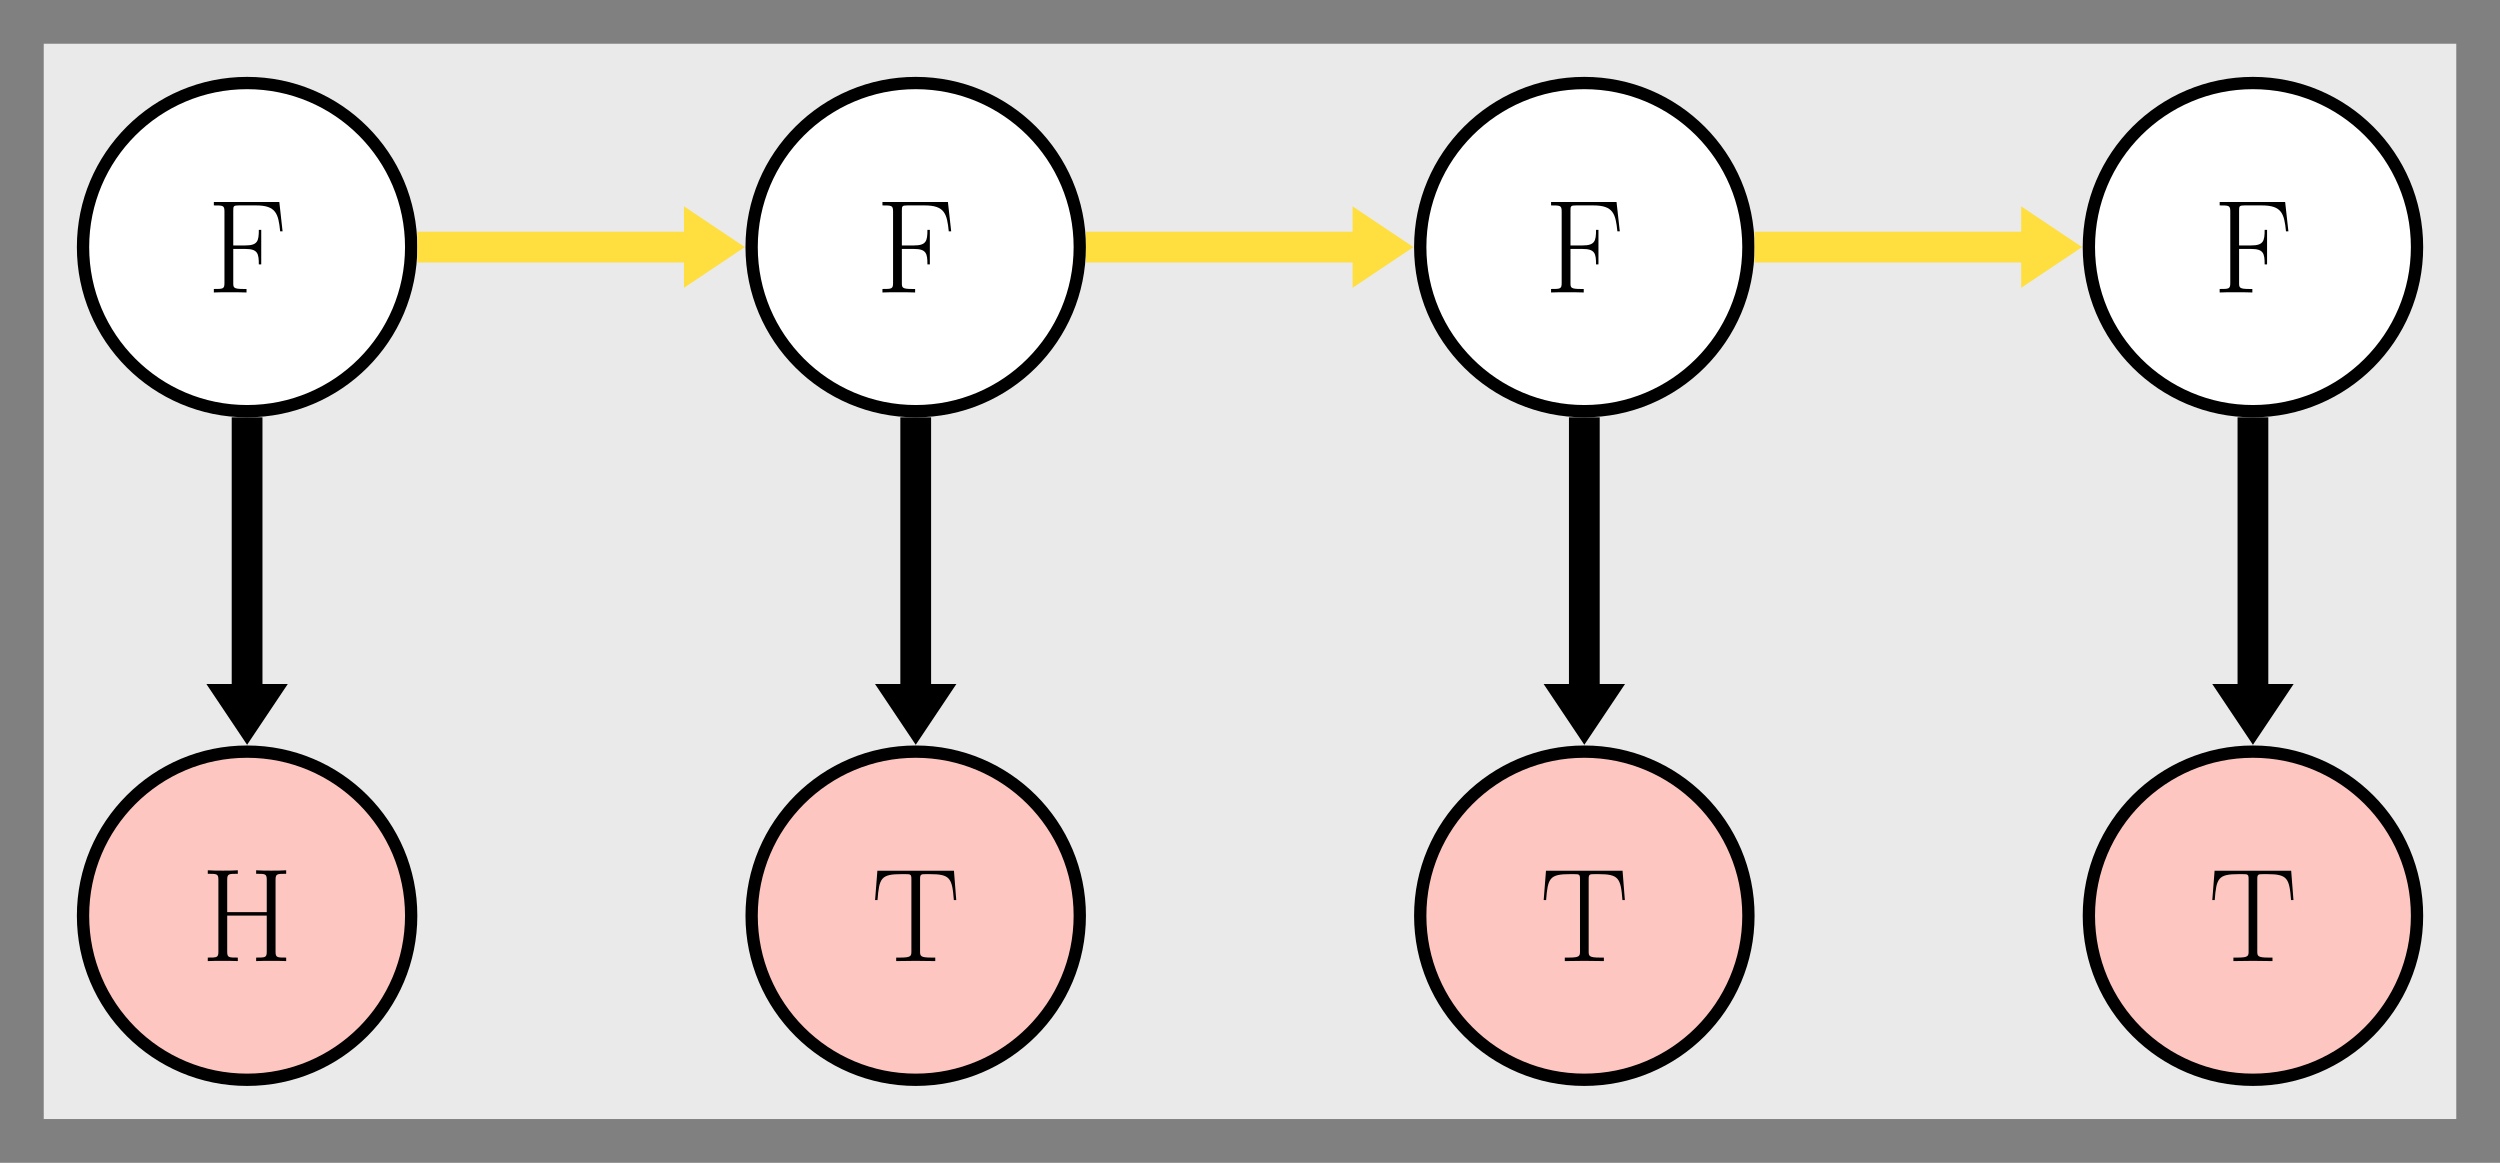 <?xml version="1.0" encoding="UTF-8" standalone="no"?>
<svg
   xmlns:dc="http://purl.org/dc/elements/1.1/"
   xmlns:cc="http://creativecommons.org/ns#"
   xmlns:rdf="http://www.w3.org/1999/02/22-rdf-syntax-ns#"
   xmlns:svg="http://www.w3.org/2000/svg"
   xmlns="http://www.w3.org/2000/svg"
   xmlns:xlink="http://www.w3.org/1999/xlink"
   xmlns:sodipodi="http://sodipodi.sourceforge.net/DTD/sodipodi-0.dtd"
   xmlns:inkscape="http://www.inkscape.org/namespaces/inkscape"
   width="323.931pt"
   height="150.665pt"
   viewBox="0 0 323.931 150.665"
   version="1.2"
   id="svg436"
   sodipodi:docname="a_3.svg"
   inkscape:version="0.92.5 (2060ec1f9f, 2020-04-08)">
  <rect x="0" y="0" width="323.931" height="150.665" fill="#808080" stroke="none"/>
  <sodipodi:namedview
     pagecolor="#ffffff"
     bordercolor="#666666"
     borderopacity="1"
     objecttolerance="10"
     gridtolerance="10"
     guidetolerance="10"
     inkscape:pageopacity="0"
     inkscape:pageshadow="2"
     inkscape:window-width="640"
     inkscape:window-height="480"
     id="namedview438"
     showgrid="false"
     inkscape:zoom="0.65754744"
     inkscape:cx="215.954"
     inkscape:cy="100.44333"
     inkscape:window-x="0"
     inkscape:window-y="0"
     inkscape:window-maximized="0"
     inkscape:current-layer="svg436" />
  <defs
     id="defs331">
    <g
       id="g311">
      <symbol
         overflow="visible"
         id="glyph0-0">
        <path
           style="stroke:none;"
           d=""
           id="path299" />
      </symbol>
      <symbol
         overflow="visible"
         id="glyph0-1">
        <path
           style="stroke:none;"
           d="M 9.359 -11.719 L 0.875 -11.719 L 0.875 -11.281 C 2.062 -11.281 2.25 -11.281 2.25 -10.5 L 2.25 -1.219 C 2.25 -0.453 2.062 -0.453 0.875 -0.453 L 0.875 0 C 1.375 -0.031 2.344 -0.031 2.875 -0.031 C 3.578 -0.031 4.406 -0.031 5.109 0 L 5.109 -0.453 L 4.734 -0.453 C 3.422 -0.453 3.391 -0.625 3.391 -1.234 L 3.391 -5.641 L 4.938 -5.641 C 6.547 -5.641 6.703 -5.078 6.703 -3.641 L 7.016 -3.641 L 7.016 -8.109 L 6.703 -8.109 C 6.703 -6.656 6.547 -6.094 4.938 -6.094 L 3.391 -6.094 L 3.391 -10.609 C 3.391 -11.188 3.422 -11.281 4.109 -11.281 L 6.344 -11.281 C 8.938 -11.281 9.234 -10.203 9.469 -7.922 L 9.781 -7.922 Z M 9.359 -11.719 "
           id="path302" />
      </symbol>
      <symbol
         overflow="visible"
         id="glyph0-2">
        <path
           style="stroke:none;"
           d="M 9.656 -10.531 C 9.656 -11.312 9.844 -11.312 11.031 -11.312 L 11.031 -11.766 C 10.531 -11.719 9.625 -11.719 9.094 -11.719 C 8.562 -11.719 7.641 -11.719 7.141 -11.766 L 7.141 -11.312 C 8.328 -11.312 8.516 -11.312 8.516 -10.531 L 8.516 -6.344 L 3.391 -6.344 L 3.391 -10.531 C 3.391 -11.312 3.578 -11.312 4.766 -11.312 L 4.766 -11.766 C 4.266 -11.719 3.359 -11.719 2.828 -11.719 C 2.297 -11.719 1.375 -11.719 0.875 -11.766 L 0.875 -11.312 C 2.062 -11.312 2.25 -11.312 2.25 -10.531 L 2.25 -1.219 C 2.25 -0.453 2.062 -0.453 0.875 -0.453 L 0.875 0 C 1.375 -0.031 2.297 -0.031 2.828 -0.031 C 3.359 -0.031 4.266 -0.031 4.766 0 L 4.766 -0.453 C 3.578 -0.453 3.391 -0.453 3.391 -1.219 L 3.391 -5.891 L 8.516 -5.891 L 8.516 -1.219 C 8.516 -0.453 8.328 -0.453 7.141 -0.453 L 7.141 0 C 7.641 -0.031 8.562 -0.031 9.094 -0.031 C 9.625 -0.031 10.531 -0.031 11.031 0 L 11.031 -0.453 C 9.844 -0.453 9.656 -0.453 9.656 -1.219 Z M 9.656 -10.531 "
           id="path305" />
      </symbol>
      <symbol
         overflow="visible"
         id="glyph0-3">
        <path
           style="stroke:none;"
           d="M 10.703 -11.703 L 0.781 -11.703 L 0.484 -7.906 L 0.797 -7.906 C 1.016 -10.766 1.25 -11.266 3.906 -11.266 C 4.219 -11.266 4.719 -11.266 4.859 -11.25 C 5.188 -11.188 5.188 -10.984 5.188 -10.594 L 5.188 -1.25 C 5.188 -0.641 5.125 -0.453 3.703 -0.453 L 3.219 -0.453 L 3.219 0 C 4.047 -0.016 4.906 -0.031 5.75 -0.031 C 6.594 -0.031 7.453 -0.016 8.281 0 L 8.281 -0.453 L 7.797 -0.453 C 6.375 -0.453 6.312 -0.641 6.312 -1.25 L 6.312 -10.594 C 6.312 -10.969 6.312 -11.172 6.625 -11.25 C 6.766 -11.266 7.266 -11.266 7.578 -11.266 C 10.203 -11.266 10.469 -10.766 10.688 -7.906 L 11 -7.906 Z M 10.703 -11.703 "
           id="path308" />
      </symbol>
    </g>
    <clipPath
       id="clip1">
      <path
         d="M 248 0 L 323.93 0 L 323.93 76 L 248 76 Z M 248 0 "
         id="path313" />
    </clipPath>
    <clipPath
       id="clip2">
      <path
         d="M 0 74 L 76 74 L 76 150.664 L 0 150.664 Z M 0 74 "
         id="path316" />
    </clipPath>
    <clipPath
       id="clip3">
      <path
         d="M 74 74 L 163 74 L 163 150.664 L 74 150.664 Z M 74 74 "
         id="path319" />
    </clipPath>
    <clipPath
       id="clip4">
      <path
         d="M 161 74 L 250 74 L 250 150.664 L 161 150.664 Z M 161 74 "
         id="path322" />
    </clipPath>
    <clipPath
       id="clip5">
      <path
         d="M 248 74 L 323.93 74 L 323.93 150.664 L 248 150.664 Z M 248 74 "
         id="path325" />
    </clipPath>
    <clipPath
       id="clip6">
      <path
         d="M 260 61 L 323.93 61 L 323.93 123 L 260 123 Z M 260 61 "
         id="path328" />
    </clipPath>
  </defs>
  <g
     id="surface2850">
    <path
       style=" stroke:none;fill-rule:nonzero;fill:rgb(91.765%,91.765%,91.765%);fill-opacity:1;"
       d="M 5.668 144.996 L 5.668 5.668 L 318.266 5.668 L 318.266 144.996 Z M 5.668 144.996 "
       id="path333" />
    <path
       style="fill-rule:nonzero;fill:rgb(100%,100%,100%);fill-opacity:1;stroke-width:1.594;stroke-linecap:butt;stroke-linejoin:miter;stroke:rgb(0%,0%,0%);stroke-opacity:1;stroke-miterlimit:10;"
       d="M 21.261 0 C 21.261 11.743 11.742 21.258 -0 21.258 C -11.743 21.258 -21.258 11.743 -21.258 0 C -21.258 -11.742 -11.743 -21.261 -0 -21.261 C 11.742 -21.261 21.261 -11.742 21.261 0 Z M 21.261 0 "
       transform="matrix(1,0,0,-1,32.016,32.016)"
       id="path335" />
    <g
       style="fill:rgb(0%,0%,0%);fill-opacity:1;"
       id="g339">
      <use
         xlink:href="#glyph0-1"
         x="26.833"
         y="37.897"
         id="use337" />
    </g>
    <path
       style="fill-rule:nonzero;fill:rgb(100%,100%,100%);fill-opacity:1;stroke-width:1.594;stroke-linecap:butt;stroke-linejoin:miter;stroke:rgb(0%,0%,0%);stroke-opacity:1;stroke-miterlimit:10;"
       d="M 107.894 0 C 107.894 11.743 98.375 21.258 86.636 21.258 C 74.894 21.258 65.375 11.743 65.375 0 C 65.375 -11.742 74.894 -21.261 86.636 -21.261 C 98.375 -21.261 107.894 -11.742 107.894 0 Z M 107.894 0 "
       transform="matrix(1,0,0,-1,32.016,32.016)"
       id="path341" />
    <g
       style="fill:rgb(0%,0%,0%);fill-opacity:1;"
       id="g345">
      <use
         xlink:href="#glyph0-1"
         x="113.466"
         y="37.897"
         id="use343" />
    </g>
    <path
       style="fill-rule:nonzero;fill:rgb(100%,100%,100%);fill-opacity:1;stroke-width:1.594;stroke-linecap:butt;stroke-linejoin:miter;stroke:rgb(0%,0%,0%);stroke-opacity:1;stroke-miterlimit:10;"
       d="M 194.531 0 C 194.531 11.743 185.011 21.258 173.269 21.258 C 161.527 21.258 152.007 11.743 152.007 0 C 152.007 -11.742 161.527 -21.261 173.269 -21.261 C 185.011 -21.261 194.531 -11.742 194.531 0 Z M 194.531 0 "
       transform="matrix(1,0,0,-1,32.016,32.016)"
       id="path347" />
    <g
       style="fill:rgb(0%,0%,0%);fill-opacity:1;"
       id="g351">
      <use
         xlink:href="#glyph0-1"
         x="200.1"
         y="37.897"
         id="use349" />
    </g>
    <path
       style=" stroke:none;fill-rule:nonzero;fill:rgb(100%,100%,100%);fill-opacity:1;"
       d="M 313.18 32.016 C 313.18 20.273 303.66 10.758 291.918 10.758 C 280.176 10.758 270.66 20.273 270.66 32.016 C 270.66 43.758 280.176 53.277 291.918 53.277 C 303.66 53.277 313.18 43.758 313.18 32.016 Z M 313.18 32.016 "
       id="path353" />
    <g
       clip-path="url(#clip1)"
       clip-rule="nonzero"
       id="g357">
      <path
         style="fill:none;stroke-width:1.594;stroke-linecap:butt;stroke-linejoin:miter;stroke:rgb(0%,0%,0%);stroke-opacity:1;stroke-miterlimit:10;"
         d="M 281.164 0 C 281.164 11.743 271.644 21.258 259.902 21.258 C 248.16 21.258 238.644 11.743 238.644 0 C 238.644 -11.742 248.16 -21.261 259.902 -21.261 C 271.644 -21.261 281.164 -11.742 281.164 0 Z M 281.164 0 "
         transform="matrix(1,0,0,-1,32.016,32.016)"
         id="path355" />
    </g>
    <g
       style="fill:rgb(0%,0%,0%);fill-opacity:1;"
       id="g361">
      <use
         xlink:href="#glyph0-1"
         x="286.733"
         y="37.897"
         id="use359" />
    </g>
    <path
       style=" stroke:none;fill-rule:nonzero;fill:rgb(99.117%,77.588%,75.116%);fill-opacity:1;"
       d="M 53.277 118.652 C 53.277 106.91 43.758 97.391 32.016 97.391 C 20.273 97.391 10.758 106.91 10.758 118.652 C 10.758 130.391 20.273 139.91 32.016 139.91 C 43.758 139.91 53.277 130.391 53.277 118.652 Z M 53.277 118.652 "
       id="path363" />
    <g
       clip-path="url(#clip2)"
       clip-rule="nonzero"
       id="g367">
      <path
         style="fill:none;stroke-width:1.594;stroke-linecap:butt;stroke-linejoin:miter;stroke:rgb(0%,0%,0%);stroke-opacity:1;stroke-miterlimit:10;"
         d="M 21.261 -86.636 C 21.261 -74.894 11.742 -65.375 -0 -65.375 C -11.743 -65.375 -21.258 -74.894 -21.258 -86.636 C -21.258 -98.375 -11.743 -107.894 -0 -107.894 C 11.742 -107.894 21.261 -98.375 21.261 -86.636 Z M 21.261 -86.636 "
         transform="matrix(1,0,0,-1,32.016,32.016)"
         id="path365" />
    </g>
    <g
       style="fill:rgb(0%,0%,0%);fill-opacity:1;"
       id="g371">
      <use
         xlink:href="#glyph0-2"
         x="26.048"
         y="124.53"
         id="use369" />
    </g>
    <path
       style=" stroke:none;fill-rule:nonzero;fill:rgb(99.117%,77.588%,75.116%);fill-opacity:1;"
       d="M 139.91 118.652 C 139.91 106.91 130.391 97.391 118.652 97.391 C 106.91 97.391 97.391 106.91 97.391 118.652 C 97.391 130.391 106.91 139.91 118.652 139.91 C 130.391 139.91 139.91 130.391 139.91 118.652 Z M 139.91 118.652 "
       id="path373" />
    <g
       clip-path="url(#clip3)"
       clip-rule="nonzero"
       id="g377">
      <path
         style="fill:none;stroke-width:1.594;stroke-linecap:butt;stroke-linejoin:miter;stroke:rgb(0%,0%,0%);stroke-opacity:1;stroke-miterlimit:10;"
         d="M 107.894 -86.636 C 107.894 -74.894 98.375 -65.375 86.636 -65.375 C 74.894 -65.375 65.375 -74.894 65.375 -86.636 C 65.375 -98.375 74.894 -107.894 86.636 -107.894 C 98.375 -107.894 107.894 -98.375 107.894 -86.636 Z M 107.894 -86.636 "
         transform="matrix(1,0,0,-1,32.016,32.016)"
         id="path375" />
    </g>
    <g
       style="fill:rgb(0%,0%,0%);fill-opacity:1;"
       id="g381">
      <use
         xlink:href="#glyph0-3"
         x="112.903"
         y="124.53"
         id="use379" />
    </g>
    <path
       style=" stroke:none;fill-rule:nonzero;fill:rgb(99.117%,77.588%,75.116%);fill-opacity:1;"
       d="M 226.547 118.652 C 226.547 106.91 217.027 97.391 205.285 97.391 C 193.543 97.391 184.023 106.91 184.023 118.652 C 184.023 130.391 193.543 139.91 205.285 139.91 C 217.027 139.91 226.547 130.391 226.547 118.652 Z M 226.547 118.652 "
       id="path383" />
    <g
       clip-path="url(#clip4)"
       clip-rule="nonzero"
       id="g387">
      <path
         style="fill:none;stroke-width:1.594;stroke-linecap:butt;stroke-linejoin:miter;stroke:rgb(0%,0%,0%);stroke-opacity:1;stroke-miterlimit:10;"
         d="M 194.531 -86.636 C 194.531 -74.894 185.011 -65.375 173.269 -65.375 C 161.527 -65.375 152.007 -74.894 152.007 -86.636 C 152.007 -98.375 161.527 -107.894 173.269 -107.894 C 185.011 -107.894 194.531 -98.375 194.531 -86.636 Z M 194.531 -86.636 "
         transform="matrix(1,0,0,-1,32.016,32.016)"
         id="path385" />
    </g>
    <g
       style="fill:rgb(0%,0%,0%);fill-opacity:1;"
       id="g391">
      <use
         xlink:href="#glyph0-3"
         x="199.536"
         y="124.53"
         id="use389" />
    </g>
    <path
       style=" stroke:none;fill-rule:nonzero;fill:rgb(99.117%,77.588%,75.116%);fill-opacity:1;"
       d="M 313.18 118.652 C 313.18 106.91 303.66 97.391 291.918 97.391 C 280.176 97.391 270.66 106.91 270.66 118.652 C 270.66 130.391 280.176 139.91 291.918 139.91 C 303.66 139.91 313.18 130.391 313.18 118.652 Z M 313.18 118.652 "
       id="path393" />
    <g
       clip-path="url(#clip5)"
       clip-rule="nonzero"
       id="g397">
      <path
         style="fill:none;stroke-width:1.594;stroke-linecap:butt;stroke-linejoin:miter;stroke:rgb(0%,0%,0%);stroke-opacity:1;stroke-miterlimit:10;"
         d="M 281.164 -86.636 C 281.164 -74.894 271.644 -65.375 259.902 -65.375 C 248.16 -65.375 238.644 -74.894 238.644 -86.636 C 238.644 -98.375 248.16 -107.894 259.902 -107.894 C 271.644 -107.894 281.164 -98.375 281.164 -86.636 Z M 281.164 -86.636 "
         transform="matrix(1,0,0,-1,32.016,32.016)"
         id="path395" />
    </g>
    <g
       style="fill:rgb(0%,0%,0%);fill-opacity:1;"
       id="g401">
      <use
         xlink:href="#glyph0-3"
         x="286.169"
         y="124.53"
         id="use399" />
    </g>
    <path
       style="fill:none;stroke-width:3.985;stroke-linecap:butt;stroke-linejoin:miter;stroke:rgb(100%,87.057%,25%);stroke-opacity:1;stroke-miterlimit:10;"
       d="M 22.058 0 L 57.105 0 "
       transform="matrix(1,0,0,-1,32.016,32.016)"
       id="path403" />
    <path
       style="fill-rule:nonzero;fill:rgb(100%,87.057%,25%);fill-opacity:1;stroke-width:1.993;stroke-linecap:butt;stroke-linejoin:miter;stroke:rgb(100%,87.057%,25%);stroke-opacity:1;stroke-miterlimit:10;"
       d="M 6.092 0 L 0.998 3.411 L 0.998 -3.41 Z M 6.092 0 "
       transform="matrix(1,0,0,-1,88.623,32.016)"
       id="path405" />
    <path
       style="fill:none;stroke-width:3.985;stroke-linecap:butt;stroke-linejoin:miter;stroke:rgb(100%,87.057%,25%);stroke-opacity:1;stroke-miterlimit:10;"
       d="M 108.691 0 L 143.738 0 "
       transform="matrix(1,0,0,-1,32.016,32.016)"
       id="path407" />
    <path
       style="fill-rule:nonzero;fill:rgb(100%,87.057%,25%);fill-opacity:1;stroke-width:1.993;stroke-linecap:butt;stroke-linejoin:miter;stroke:rgb(100%,87.057%,25%);stroke-opacity:1;stroke-miterlimit:10;"
       d="M 6.09 0 L 0.996 3.411 L 0.996 -3.41 Z M 6.09 0 "
       transform="matrix(1,0,0,-1,175.258,32.016)"
       id="path409" />
    <path
       style="fill:none;stroke-width:3.985;stroke-linecap:butt;stroke-linejoin:miter;stroke:rgb(100%,87.057%,25%);stroke-opacity:1;stroke-miterlimit:10;"
       d="M 195.328 0 L 230.375 0 "
       transform="matrix(1,0,0,-1,32.016,32.016)"
       id="path411" />
    <path
       style="fill-rule:nonzero;fill:rgb(100%,87.057%,25%);fill-opacity:1;stroke-width:1.993;stroke-linecap:butt;stroke-linejoin:miter;stroke:rgb(100%,87.057%,25%);stroke-opacity:1;stroke-miterlimit:10;"
       d="M 6.092 0 L 0.995 3.411 L 0.995 -3.41 Z M 6.092 0 "
       transform="matrix(1,0,0,-1,261.892,32.016)"
       id="path413" />
    <path
       style="fill:none;stroke-width:3.985;stroke-linecap:butt;stroke-linejoin:miter;stroke:rgb(0%,0%,0%);stroke-opacity:1;stroke-miterlimit:10;"
       d="M -0 -22.058 L -0 -57.105 "
       transform="matrix(1,0,0,-1,32.016,32.016)"
       id="path415" />
    <path
       style="fill-rule:nonzero;fill:rgb(0%,0%,0%);fill-opacity:1;stroke-width:1.993;stroke-linecap:butt;stroke-linejoin:miter;stroke:rgb(0%,0%,0%);stroke-opacity:1;stroke-miterlimit:10;"
       d="M 6.092 -0 L 0.998 3.41 L 0.998 -3.411 Z M 6.092 -0 "
       transform="matrix(0,1,1,0,32.016,88.623)"
       id="path417" />
    <path
       style="fill:none;stroke-width:3.985;stroke-linecap:butt;stroke-linejoin:miter;stroke:rgb(0%,0%,0%);stroke-opacity:1;stroke-miterlimit:10;"
       d="M 86.636 -22.058 L 86.636 -57.105 "
       transform="matrix(1,0,0,-1,32.016,32.016)"
       id="path419" />
    <path
       style="fill-rule:nonzero;fill:rgb(0%,0%,0%);fill-opacity:1;stroke-width:1.993;stroke-linecap:butt;stroke-linejoin:miter;stroke:rgb(0%,0%,0%);stroke-opacity:1;stroke-miterlimit:10;"
       d="M 6.092 0.002 L 0.998 3.408 L 0.998 -3.408 Z M 6.092 0.002 "
       transform="matrix(0,1,1,0,118.65,88.623)"
       id="path421" />
    <path
       style="fill:none;stroke-width:3.985;stroke-linecap:butt;stroke-linejoin:miter;stroke:rgb(0%,0%,0%);stroke-opacity:1;stroke-miterlimit:10;"
       d="M 173.269 -22.058 L 173.269 -57.105 "
       transform="matrix(1,0,0,-1,32.016,32.016)"
       id="path423" />
    <path
       style="fill-rule:nonzero;fill:rgb(0%,0%,0%);fill-opacity:1;stroke-width:1.993;stroke-linecap:butt;stroke-linejoin:miter;stroke:rgb(0%,0%,0%);stroke-opacity:1;stroke-miterlimit:10;"
       d="M 6.092 0 L 0.998 3.41 L 0.998 -3.41 Z M 6.092 0 "
       transform="matrix(0,1,1,0,205.285,88.623)"
       id="path425" />
    <path
       style="fill:none;stroke-width:3.985;stroke-linecap:butt;stroke-linejoin:miter;stroke:rgb(0%,0%,0%);stroke-opacity:1;stroke-miterlimit:10;"
       d="M 259.902 -22.058 L 259.902 -57.105 "
       transform="matrix(1,0,0,-1,32.016,32.016)"
       id="path427" />
    <path
       style=" stroke:none;fill-rule:nonzero;fill:rgb(0%,0%,0%);fill-opacity:1;"
       d="M 291.918 94.715 L 295.328 89.621 L 288.512 89.621 Z M 291.918 94.715 "
       id="path429" />
    <g
       clip-path="url(#clip6)"
       clip-rule="nonzero"
       id="g433">
      <path
         style="fill:none;stroke-width:1.993;stroke-linecap:butt;stroke-linejoin:miter;stroke:rgb(0%,0%,0%);stroke-opacity:1;stroke-miterlimit:10;"
         d="M 6.092 -0.001 L 0.998 3.409 L 0.998 -3.408 Z M 6.092 -0.001 "
         transform="matrix(0,1,1,0,291.919,88.623)"
         id="path431" />
    </g>
  </g>
</svg>
